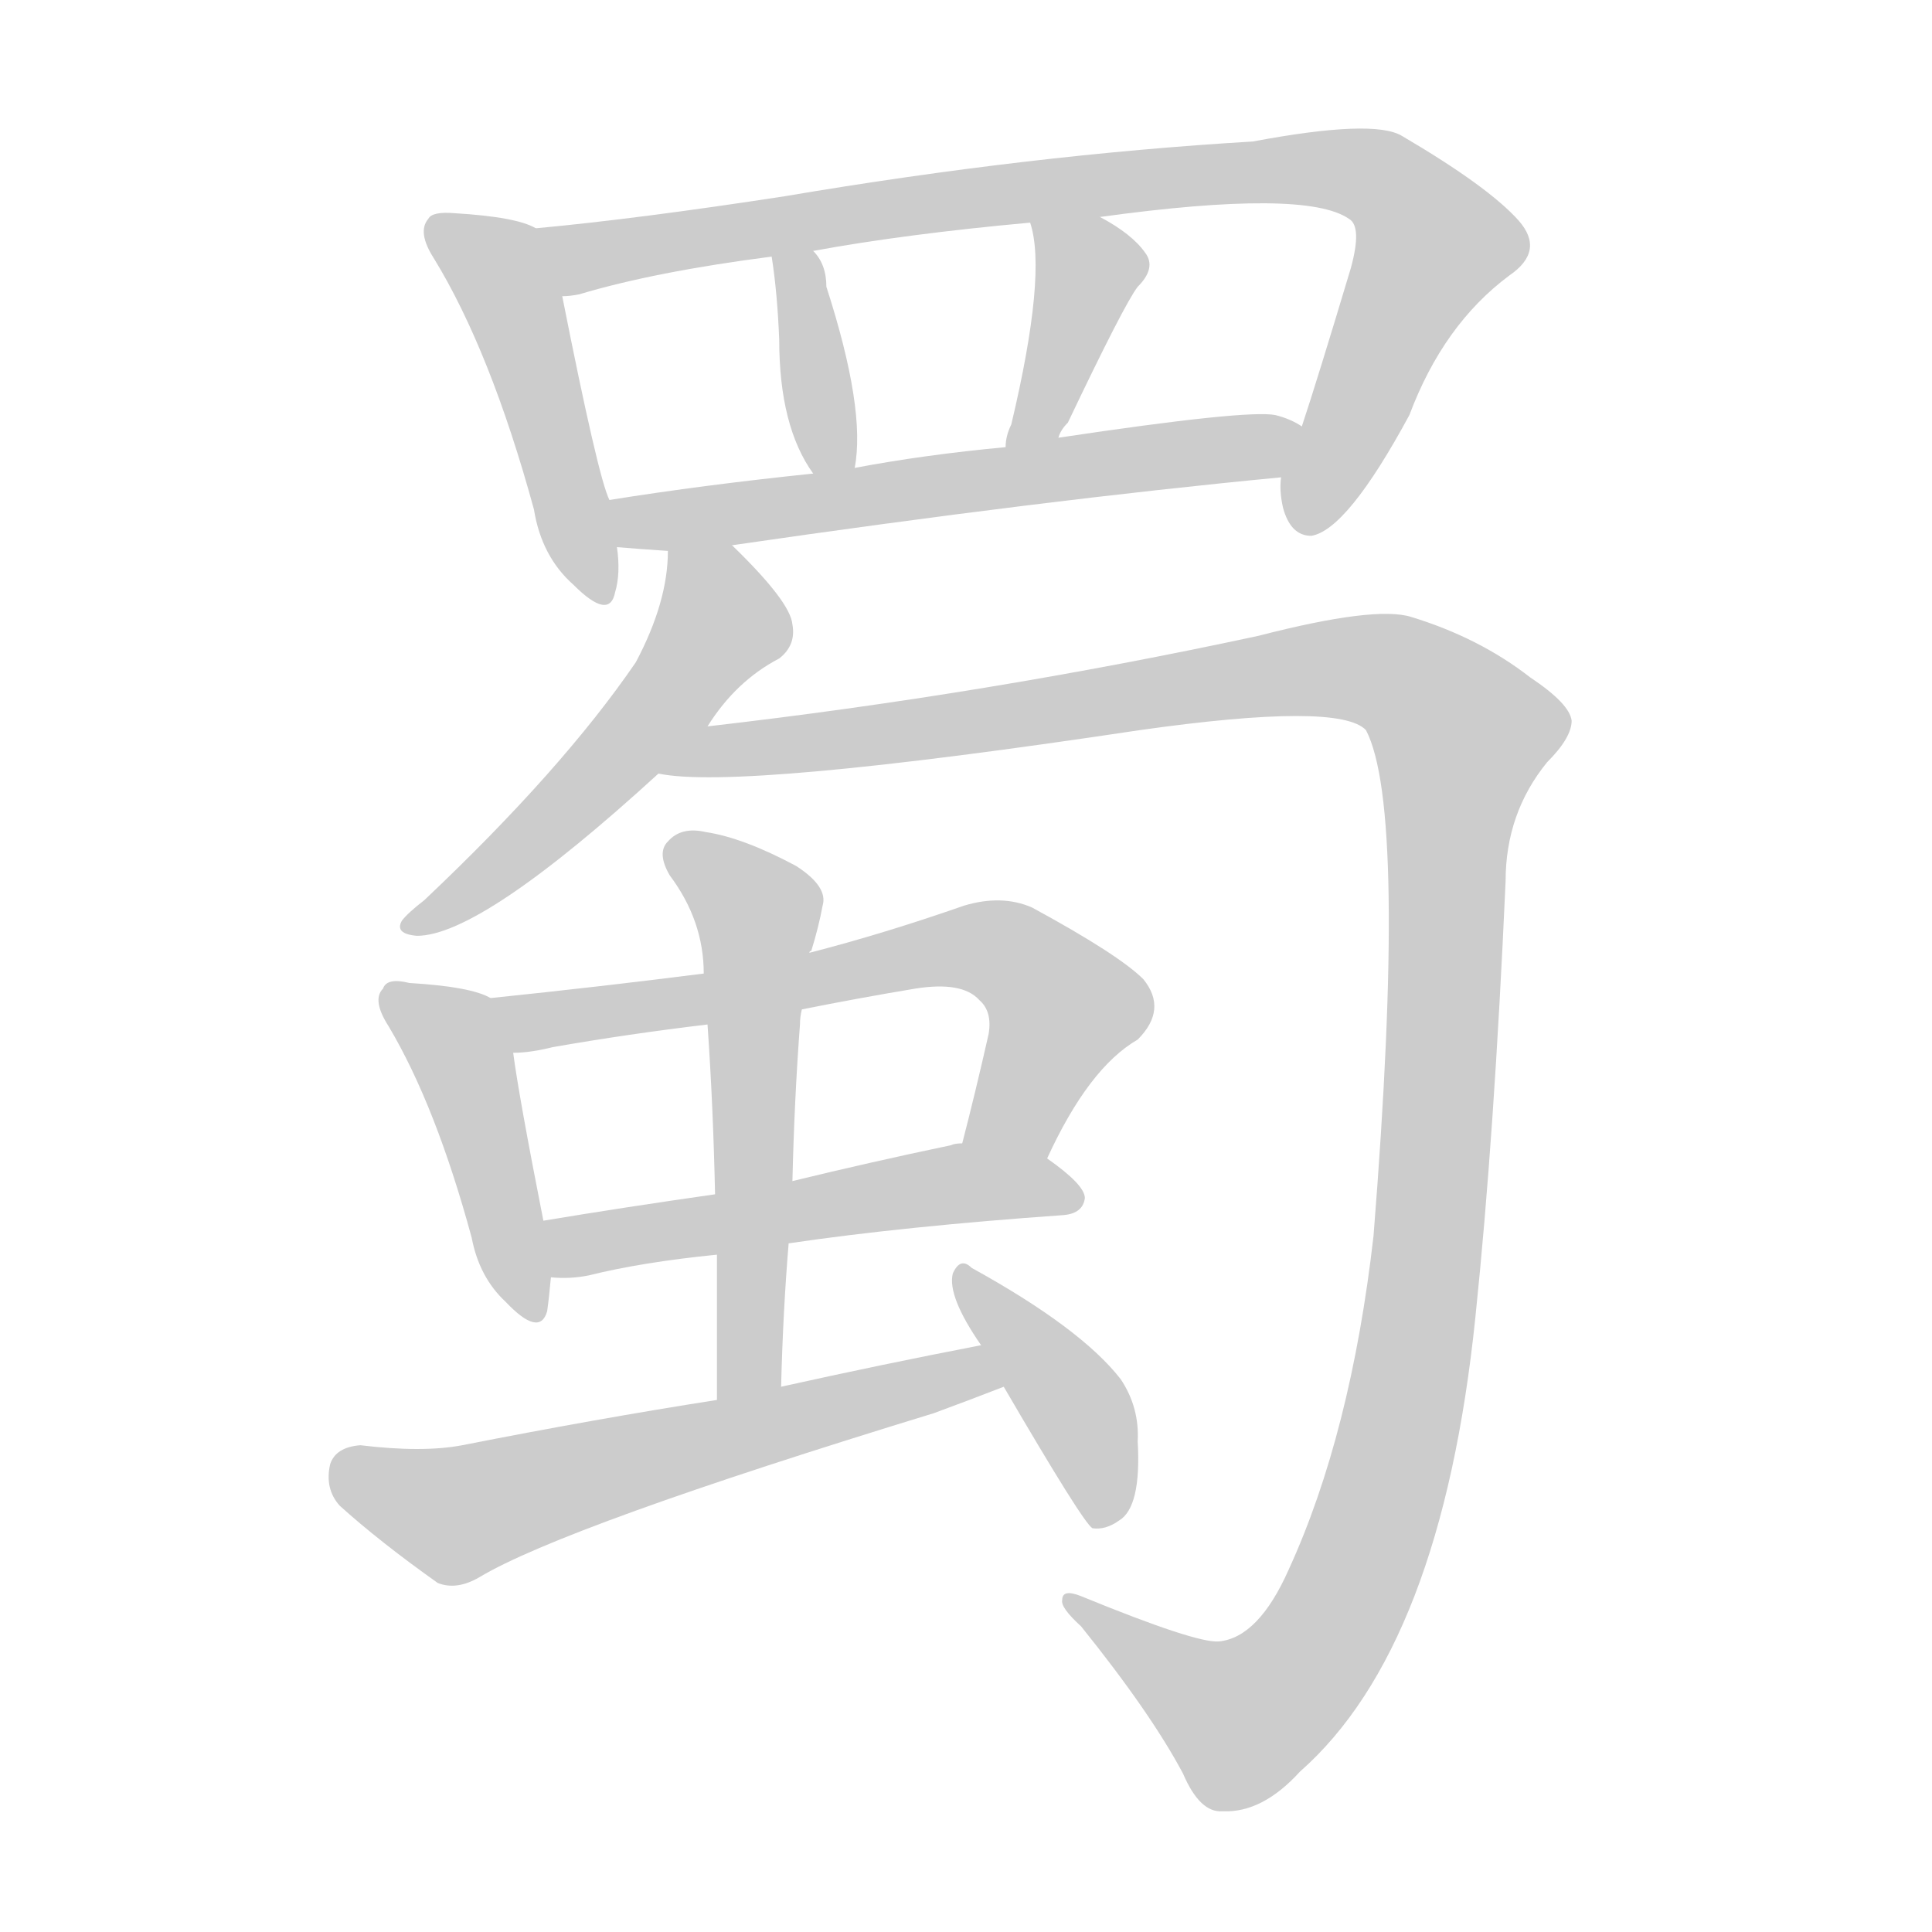 <!--
AnimCJK 2016-2018 Copyright Francois Mizessyn - https://github.com/parsimonhi/animCJK
Derived from:
    MakeMeAHanzi project - https://github.com/skishore/makemeahanzi
    Arphic PL KaitiM GB - https://apps.ubuntu.com/cat/applications/precise/fonts-arphic-gkai00mp/
    Arphic PL UKai - https://apps.ubuntu.com/cat/applications/fonts-arphic-ukai/
You can redistribute and/or modify this file under the terms of the Arphic Public License
as published by Arphic Technology Co., Ltd.
You should have received a copy of this license (the directory "APL") along with this file;
if not, see http://ftp.gnu.org/non-gnu/chinese-fonts-truetype/LICENSE.
-->
<svg id="z34560" class="acjk" version="1.1" viewBox="0 0 1024 1024" xmlns="http://www.w3.org/2000/svg" xmlns:xlink="http://www.w3.org/1999/xlink">
<style>
<![CDATA[
@keyframes z34560k {
	from {
		stroke:#ccc;
		stroke-dashoffset:3334;
	}
	1% {
		stroke:#c00;
		stroke-dashoffset:3334;
	}
	75% {
		stroke:#c00;
		stroke-dashoffset:0;
	}
	to {
		stroke:#000;
	}
}
#z34560 path[clip-path] {
	animation:z34560k 1s linear both;
	stroke-dasharray:3334;
	stroke-width:128;
	stroke-linecap:round;
	fill:none;
}
#z34560 path[clip-path="url(#z34560c1)"] {animation-delay:1s;}
#z34560 path[clip-path="url(#z34560c2)"] {animation-delay:2s;}
#z34560 path[clip-path="url(#z34560c3)"] {animation-delay:3s;}
#z34560 path[clip-path="url(#z34560c4)"] {animation-delay:4s;}
#z34560 path[clip-path="url(#z34560c5)"] {animation-delay:5s;}
#z34560 path[clip-path="url(#z34560c6)"] {animation-delay:6s;}
#z34560 path[clip-path="url(#z34560c7)"] {animation-delay:7s;}
#z34560 path[clip-path="url(#z34560c8)"] {animation-delay:8s;}
#z34560 path[clip-path="url(#z34560c9)"] {animation-delay:9s;}
#z34560 path[clip-path="url(#z34560c10)"] {animation-delay:10s;}
#z34560 path[clip-path="url(#z34560c11)"] {animation-delay:11s;}
#z34560 path[clip-path="url(#z34560c12)"] {animation-delay:12s;}
#z34560 path[clip-path="url(#z34560c13)"] {animation-delay:13s;}
#z34560 path {fill:#ccc;}
]]>
</style>
<path id="z34560d1" d="M284 121Q274 115 241 113Q229 112 227 116Q221 123 230 137Q260 186 283 270Q287 295 304 310Q323 329 326 314Q329 304 327 290C324 273 324 273 323 265Q317 253 298 157C295 144 296 126 284 121Z"></path>
<path id="z34560d2" d="M679 253Q678 260 680 269Q684 284 695 284Q714 281 747 220Q765 172 800 146Q819 133 805 117Q789 99 743 72Q728 63 664 75Q546 82 416 104Q338 116 284 121C271 121 285 157 298 157Q302 157 307 156Q347 144 409 136C424 134 424 134 431 133Q480 124 546 118C571 116 571 116 583 115Q692 100 715 116Q722 120 716 142Q698 202 690 226C686 235 679 243 679 253Z"></path>
<path id="z34560d3" d="M453 248Q459 217 438 152Q438 140 431 133C426 127 408 129 409 136Q412 155 413 180Q413 226 431 251C435 257 452 255 453 248Z"></path>
<path id="z34560d4" d="M561 232Q562 228 566 224Q596 161 603 152Q613 142 607 134Q600 124 583 115C572 109 542 106 546 118Q555 145 536 225Q533 231 533 237C531 246 557 241 561 232Z"></path>
<path id="z34560d5" d="M388 289Q553 265 679 253C689 251 698 231 690 226Q684 222 676 220Q661 217 561 232C542 235 542 235 533 237Q490 241 453 248C438 250 438 250 431 251Q373 257 323 265C315 266 319 290 327 290Q339 291 354 292C377 290 377 290 388 289Z"></path>
<path id="z34560d6" d="M375 385Q390 361 413 349Q422 342 420 331Q419 319 388 289C380 281 354 281 354 292Q354 319 337 351Q298 408 225 477Q216 484 213 488Q209 495 221 496Q255 496 349 410C366 393 366 393 375 385Z"></path>
<path id="z34560d7" d="M646 870Q634 871 573 846Q563 842 563 848Q562 852 573 862Q610 908 627 940Q636 961 648 960Q669 961 689 939Q764 873 782 698Q792 602 798 467Q798 431 820 404Q833 391 833 382Q832 373 811 359Q784 338 748 327Q729 321 667 337Q523 368 375 385C363 387 337 408 349 410Q391 419 604 387Q710 372 724 387Q746 429 728 655Q716 760 683 832Q667 868 646 870Z"></path>
<path id="z34560d8" d="M260 529Q250 523 217 521Q205 518 203 524Q197 530 206 544Q231 586 250 656Q254 677 268 690Q286 709 290 695Q291 688 292 677C294 667 290 657 288 647Q275 581 272 558C270 548 270 533 260 529Z"></path>
<path id="z34560d9" d="M555 614Q577 566 603 551Q619 535 606 519Q593 506 547 481Q531 474 511 480Q468 495 429 505C392 512 392 512 373 516Q318 523 260 529C250 531 262 558 272 558Q281 558 293 555Q333 548 375 543C408 538 408 538 425 535Q455 529 485 524Q510 520 519 530Q526 536 524 548Q517 579 510 606C507 621 549 628 555 614Z"></path>
<path id="z34560d10" d="M418 659Q479 650 564 644Q574 643 575 635Q575 628 555 614C543 604 525 603 510 606Q506 606 504 607Q461 616 420 626C393 631 393 631 379 633Q330 640 288 647C278 649 282 677 292 677Q302 678 312 676Q340 669 380 665C405 661 405 661 418 659Z"></path>
<path id="z34560d11" d="M414 735Q415 695 418 659C419 637 419 637 420 626Q421 583 424 543Q424 539 425 535C428 515 428 515 429 505Q429 504 430 504Q434 491 436 480Q439 470 422 459Q394 444 374 441Q361 438 354 446Q348 452 355 464Q373 488 373 516C374 534 374 534 375 543Q378 586 379 633C380 654 380 654 380 665Q380 702 380 742C380 754 414 747 414 735Z"></path>
<path id="z34560d12" d="M520 713Q468 723 414 735C391 740 391 740 380 742Q316 752 245 766Q224 770 191 766Q178 767 175 776Q172 789 180 798Q201 817 232 839Q242 843 254 836Q299 809 495 749Q514 742 532 735C540 732 528 711 520 713Z"></path>
<path id="z34560d13" d="M532 735Q574 807 579 810Q586 811 593 806Q605 799 603 764Q604 746 594 731Q573 704 515 672Q509 666 505 675Q502 687 520 713C528 728 528 728 532 735Z"></path>
<defs>
	<clipPath id="z34560c1"><use xlink:href="#z34560d1"></use></clipPath>
	<clipPath id="z34560c2"><use xlink:href="#z34560d2"></use></clipPath>
	<clipPath id="z34560c3"><use xlink:href="#z34560d3"></use></clipPath>
	<clipPath id="z34560c4"><use xlink:href="#z34560d4"></use></clipPath>
	<clipPath id="z34560c5"><use xlink:href="#z34560d5"></use></clipPath>
	<clipPath id="z34560c6"><use xlink:href="#z34560d6"></use></clipPath>
	<clipPath id="z34560c7"><use xlink:href="#z34560d7"></use></clipPath>
	<clipPath id="z34560c8"><use xlink:href="#z34560d8"></use></clipPath>
	<clipPath id="z34560c9"><use xlink:href="#z34560d9"></use></clipPath>
	<clipPath id="z34560c10"><use xlink:href="#z34560d10"></use></clipPath>
	<clipPath id="z34560c11"><use xlink:href="#z34560d11"></use></clipPath>
	<clipPath id="z34560c12"><use xlink:href="#z34560d12"></use></clipPath>
	<clipPath id="z34560c13"><use xlink:href="#z34560d13"></use></clipPath>
</defs>
<path pathLength="3333" clip-path="url(#z34560c1)" d="M234 121L272 160L319 314"></path>
<path pathLength="3333" clip-path="url(#z34560c2)" d="M294 127L725 93L763 137L685 276"></path>
<path pathLength="3333" clip-path="url(#z34560c3)" d="M416 141L442 248"></path>
<path pathLength="3333" clip-path="url(#z34560c4)" d="M553 123L578 155L543 233"></path>
<path pathLength="3333" clip-path="url(#z34560c5)" d="M331 271L684 235"></path>
<path pathLength="3333" clip-path="url(#z34560c6)" d="M360 298L381 339L222 488"></path>
<path pathLength="3333" clip-path="url(#z34560c7)" d="M367 403L699 354L747 361L782 400L752 701L708 857L650 914L571 851"></path>
<path pathLength="3333" clip-path="url(#z34560c8)" d="M209 527L245 562L284 692"></path>
<path pathLength="3333" clip-path="url(#z34560c9)" d="M270 534L524 501L567 537L528 608"></path>
<path pathLength="3333" clip-path="url(#z34560c10)" d="M295 651L570 633"></path>
<path pathLength="3333" clip-path="url(#z34560c11)" d="M360 452L402 486L394 738"></path>
<path pathLength="3333" clip-path="url(#z34560c12)" d="M178 781L241 803L526 727"></path>
<path pathLength="3333" clip-path="url(#z34560c13)" d="M510 675L572 748L583 806"></path>
</svg>